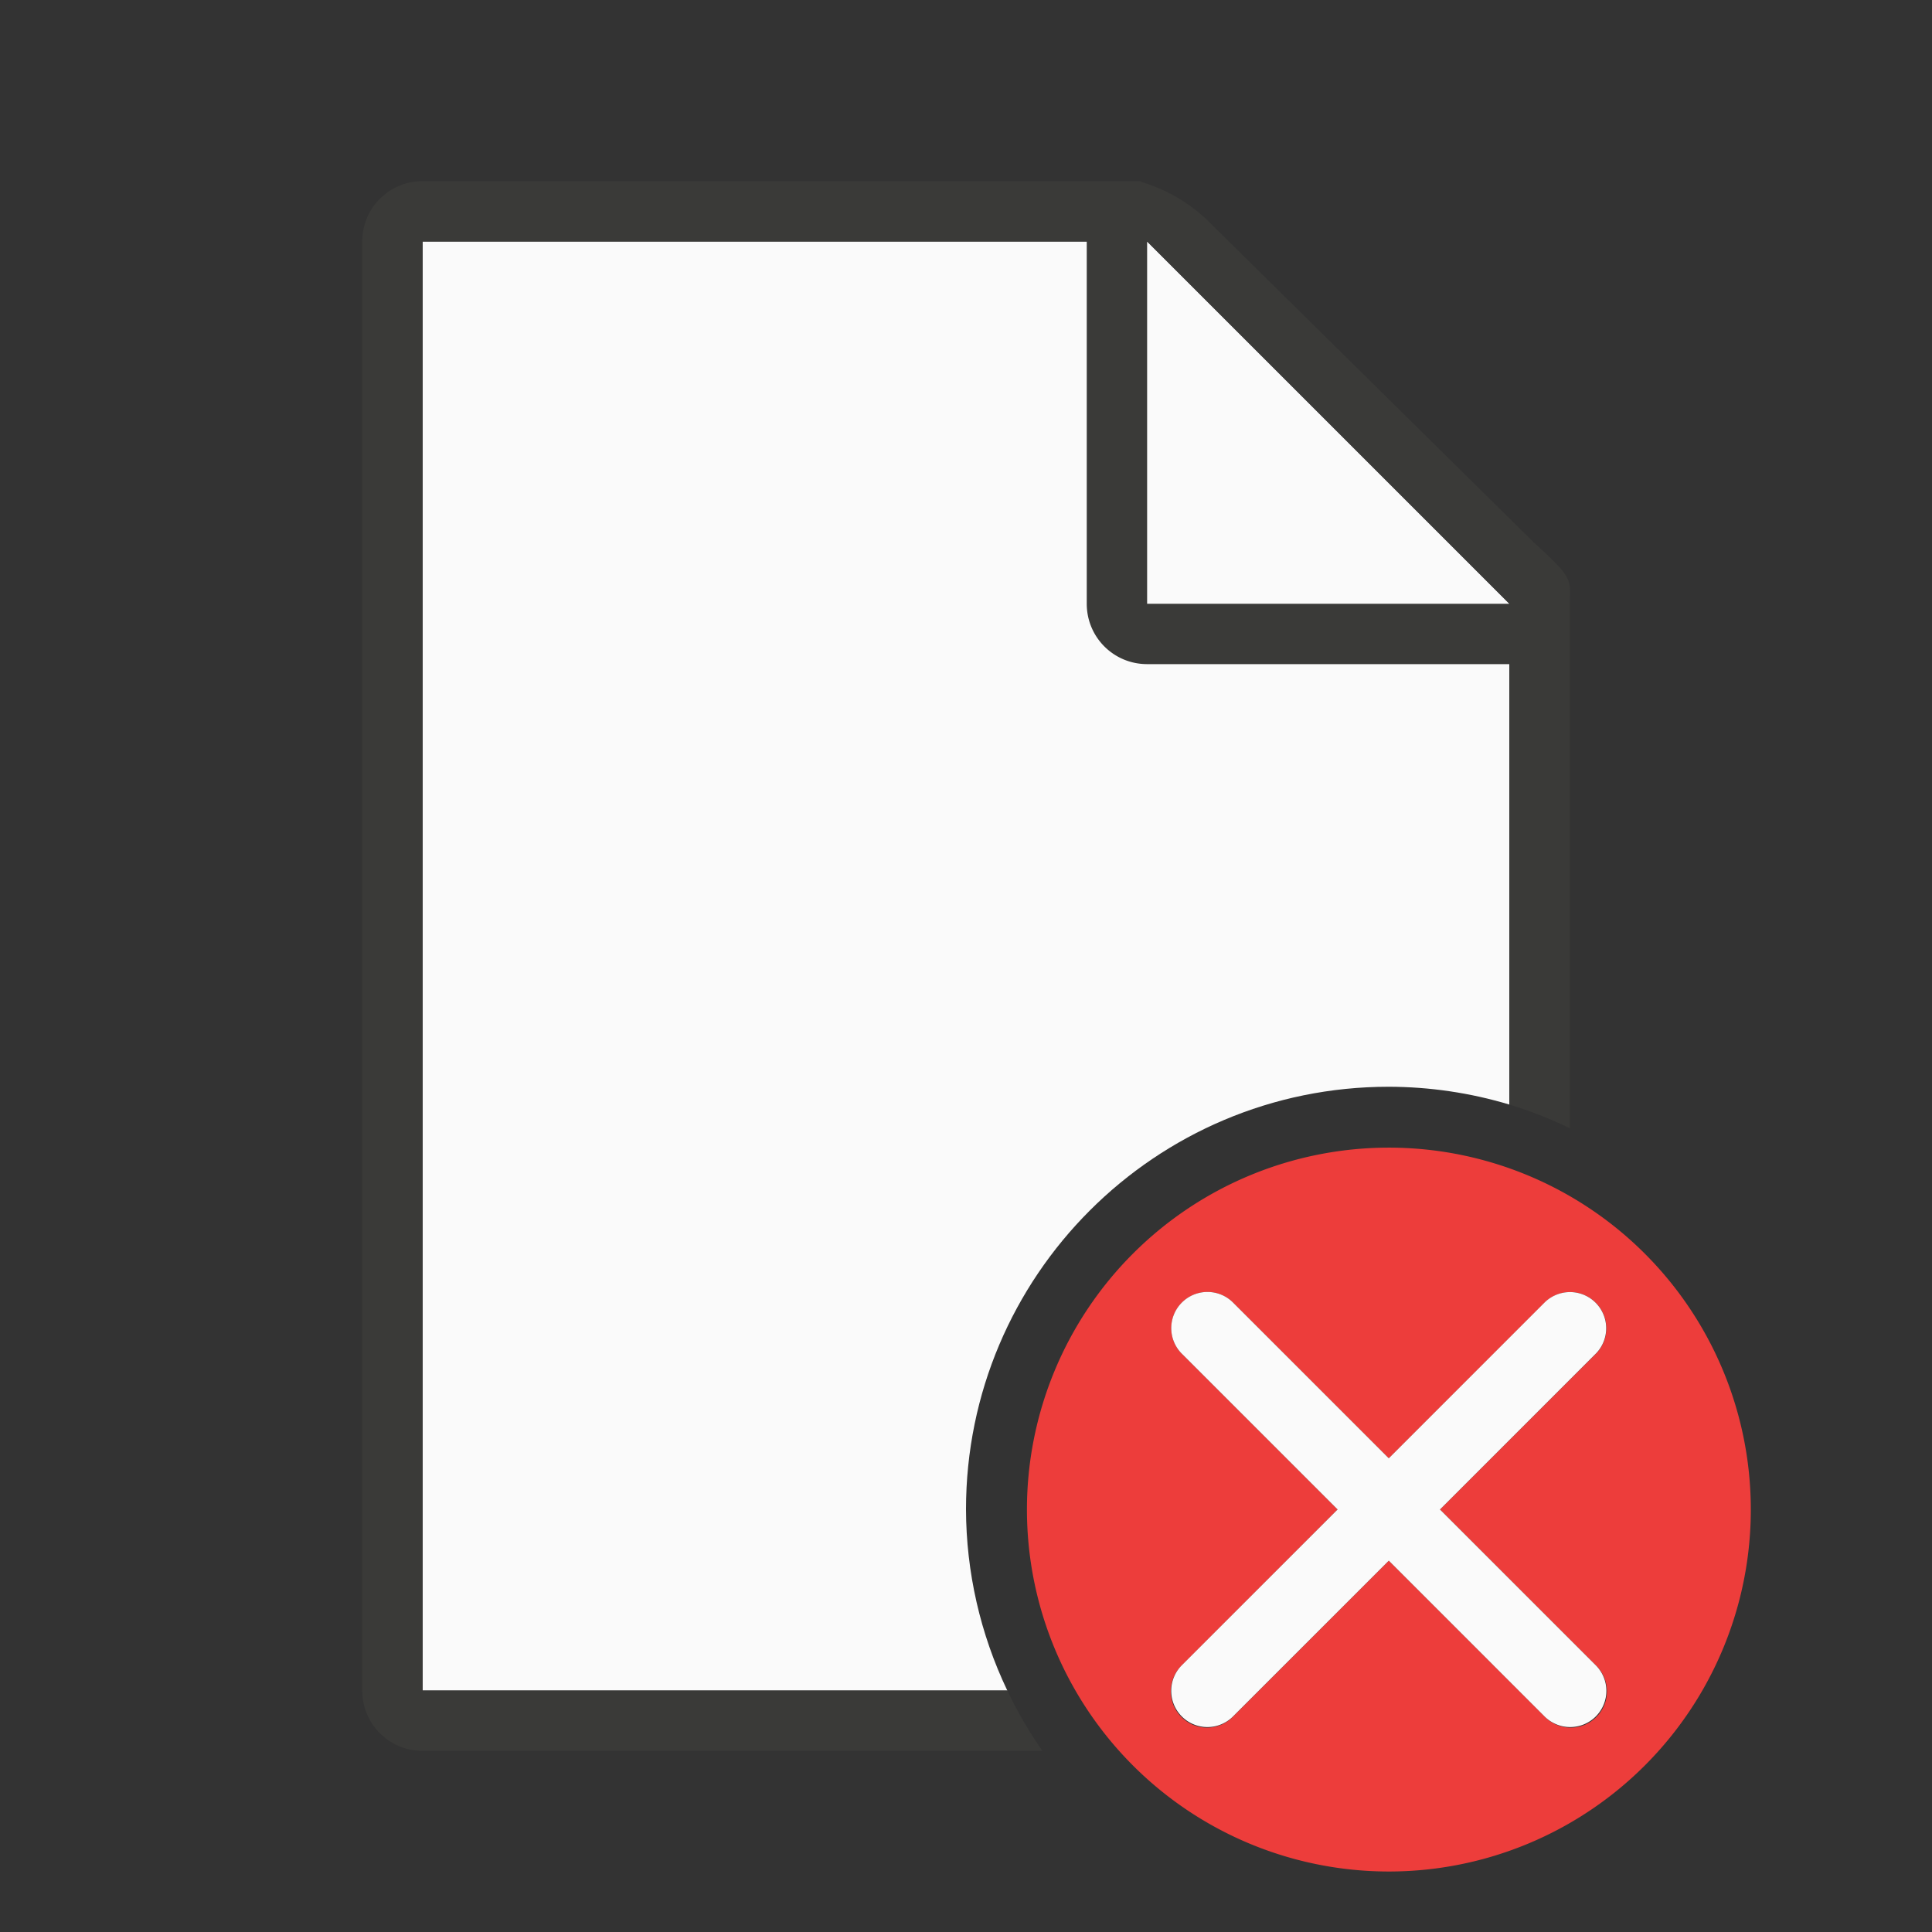 <svg viewBox="0 0 32 32" xmlns="http://www.w3.org/2000/svg"><rect x="0" y="0" width="32" height="32" fill="#333333" stroke="none"/><path d="m7 4v24h9.684c-.448-.937-.681-1.962-.684-3 0-3.866 3.134-7 7-7 .677.001 1.351.1 2 .295v-8.295l-6-6z" fill="#fafafa"/><path d="m7 3c-.554 0-1 .446-1 1v24c0 .554.446 1 1 1h10.266a7 7 0 0 1 -.582-1h-9.684v-24h11v6c0 .554.446 1 1 1h6v7.295a7 7 0 0 1 1 .391v-6.795-1.641-.209c0-.451.098-.425-.605-1.066l-5.307-5.238c-.71-.737-1.477-.736-1.094-.736h-.332-.662zm12 1 6 6h-6z" fill="#3a3a38"/><g transform="matrix(1.199 0 0 1.199 1.422 -6.171)"><path d="m23.004 19.01a5.995 5.995 0 0 0 -5.994 5.994 5.995 5.995 0 0 0 5.994 5.996 5.995 5.995 0 0 0 5.996-5.996 5.995 5.995 0 0 0 -5.996-5.994zm-3.004 2.391a.6.6 0 0 1 .432.184l2.572 2.572 2.574-2.572a.6.6 0 0 1 .412-.182.6.6 0 0 1 .436 1.029l-2.574 2.572 2.574 2.574a.6.6 0 1 1 -.848.848l-2.574-2.574-2.572 2.574a.6.6 0 1 1 -.848-.848l2.572-2.574-2.572-2.572a.6.6 0 0 1 .416-1.031z" fill="#ed3d3b" stroke-width="1.199" transform="matrix(.834 0 0 .834 -1.186 5.146)"/><path d="m15.494 22.994a.5.5 0 0 0 -.348.859l2.146 2.146-2.146 2.146a.5.5 0 1 0 .707.707l2.146-2.146 2.146 2.146a.5.5 0 1 0 .707-.707l-2.146-2.146 2.146-2.146a.5.5 0 0 0 -.363-.857.5.5 0 0 0 -.344.15l-2.146 2.146-2.146-2.146a.5.5 0 0 0 -.359-.152z" fill="#fafafa"/></g></svg>